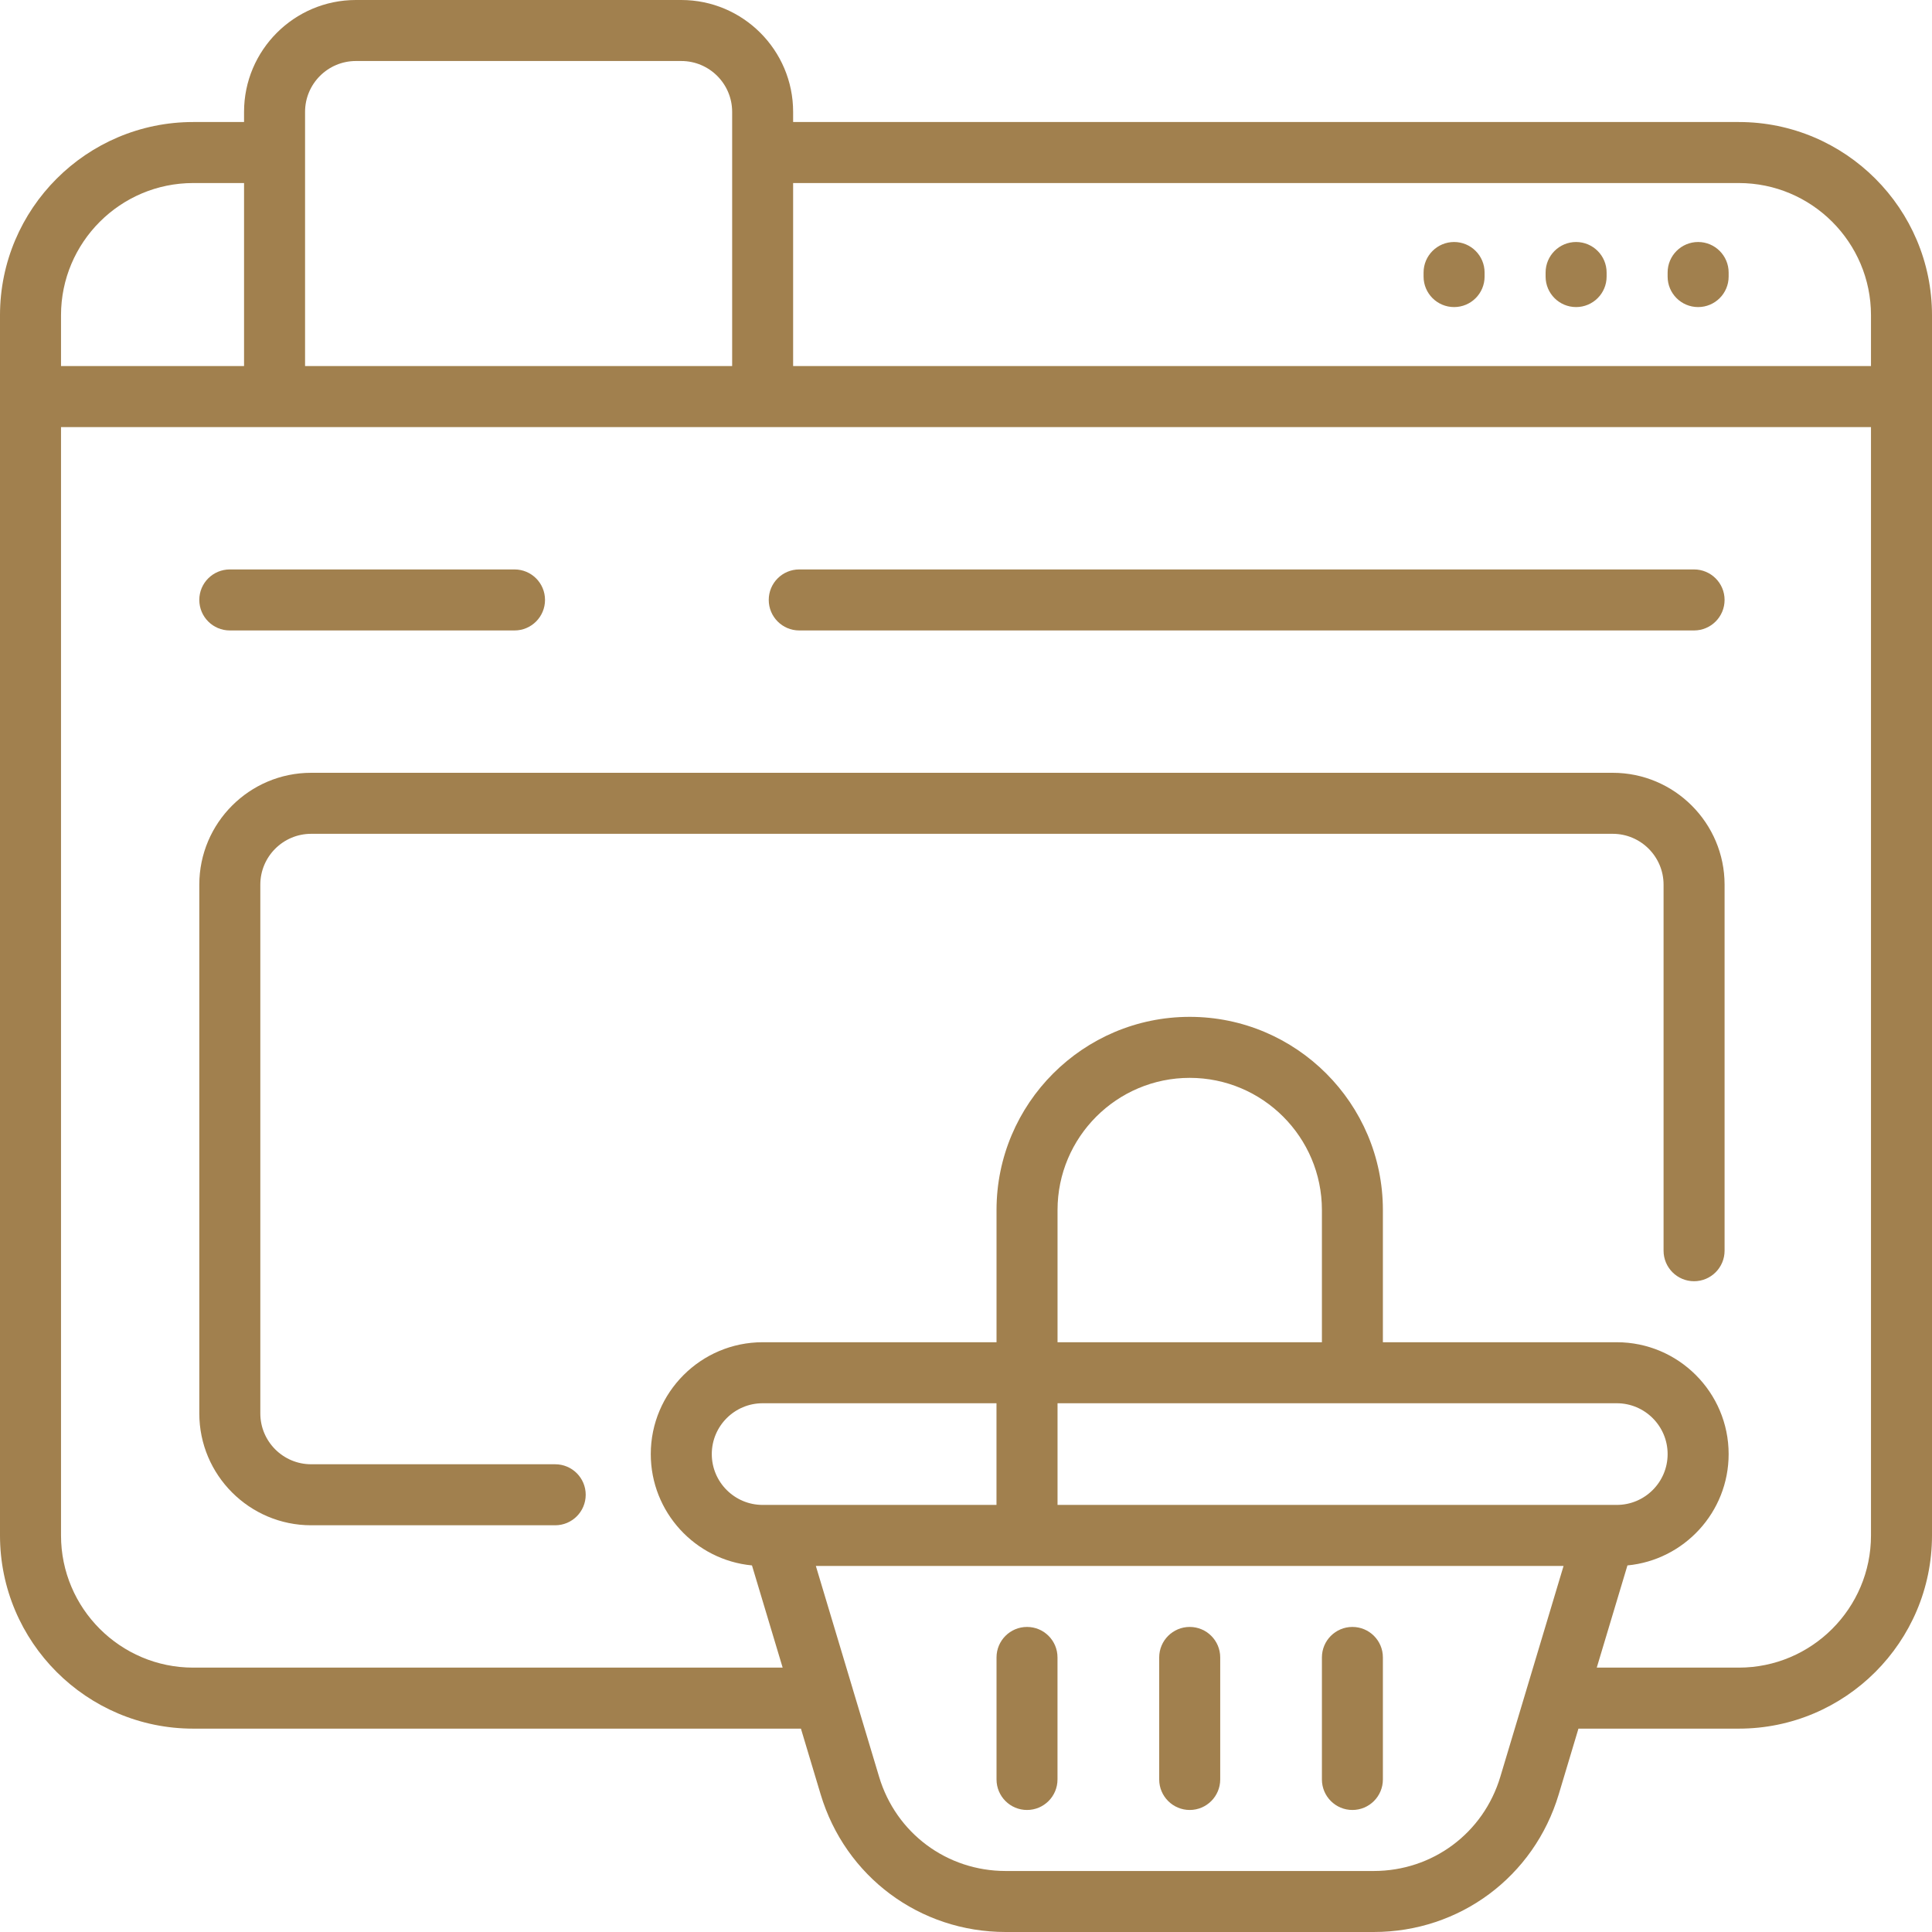 <svg width="50" height="50" viewBox="0 0 50 50" fill="none" xmlns="http://www.w3.org/2000/svg">
<path d="M26.579 46.842C27.015 46.842 27.368 46.488 27.368 46.052V42.894C27.368 42.458 27.015 42.105 26.579 42.105C26.143 42.105 25.79 42.459 25.79 42.894V46.052C25.79 46.488 26.143 46.842 26.579 46.842Z" fill="#A1804E"/>
<path d="M35 46.842C35.436 46.842 35.789 46.488 35.789 46.052V42.894C35.789 42.458 35.436 42.105 35 42.105C34.564 42.105 34.211 42.459 34.211 42.894V46.052C34.211 46.488 34.564 46.842 35 46.842Z" fill="#A1804E"/>
<path d="M30.79 46.842C31.226 46.842 31.579 46.488 31.579 46.052V42.894C31.579 42.458 31.225 42.105 30.79 42.105C30.353 42.105 30 42.459 30 42.894V46.052C30 46.488 30.354 46.842 30.79 46.842Z" fill="#A1804E"/>
<path d="M45 3.158H20.526V2.895C20.526 1.299 19.228 0 17.631 0H9.211C7.614 0 6.316 1.299 6.316 2.895V3.158H5C2.243 3.158 0 5.401 0 8.158V39.737C0 42.494 2.243 44.737 5 44.737H20.728L21.238 46.437C21.878 48.568 23.802 50 26.027 50H35.551C37.777 50 39.701 48.568 40.34 46.437L40.85 44.737H45C47.757 44.737 50 42.494 50 39.737V8.158C50 5.401 47.757 3.158 45 3.158ZM7.895 2.895C7.895 2.169 8.485 1.579 9.211 1.579H17.632C18.357 1.579 18.948 2.169 18.948 2.895V9.474H7.895V2.895ZM1.579 8.158C1.579 6.272 3.114 4.737 5 4.737H6.316V9.474H1.579V8.158ZM39.512 43.703C39.508 43.714 39.505 43.726 39.502 43.737L38.828 45.983C38.391 47.441 37.074 48.421 35.551 48.421H26.027C24.505 48.421 23.188 47.441 22.751 45.983L22.077 43.738C22.074 43.726 22.07 43.714 22.067 43.703L21.114 40.526H40.465L39.512 43.703ZM20.071 38.947C20.059 38.947 20.047 38.947 20.035 38.947H19.737C19.011 38.947 18.421 38.357 18.421 37.632C18.421 36.906 19.011 36.316 19.737 36.316H25.789V38.947H20.071V38.947ZM27.369 38.947V36.316H41.842C42.568 36.316 43.158 36.906 43.158 37.632C43.158 38.357 42.568 38.947 41.842 38.947H41.544C41.532 38.947 41.52 38.947 41.508 38.947H27.369V38.947ZM27.369 34.737V31.316C27.369 29.429 28.903 27.895 30.79 27.895C32.676 27.895 34.211 29.429 34.211 31.316V34.737H27.369ZM48.421 39.737C48.421 41.623 46.886 43.158 45 43.158H41.324L42.118 40.513C43.585 40.374 44.737 39.135 44.737 37.632C44.737 36.035 43.438 34.737 41.842 34.737H35.789V31.316C35.789 28.559 33.546 26.316 30.79 26.316C28.032 26.316 25.79 28.559 25.79 31.316V34.737H19.737C18.141 34.737 16.842 36.035 16.842 37.632C16.842 39.135 17.994 40.374 19.461 40.513L20.255 43.158H5C3.114 43.158 1.579 41.623 1.579 39.737V11.053H48.421V39.737H48.421ZM48.421 9.474H20.526V4.737H45C46.886 4.737 48.421 6.272 48.421 8.158V9.474Z" fill="#A1804E"/>
<path d="M40.789 6.263C40.353 6.263 40 6.617 40 7.053V7.158C40 7.594 40.353 7.947 40.789 7.947C41.225 7.947 41.579 7.594 41.579 7.158V7.053C41.579 6.617 41.225 6.263 40.789 6.263Z" fill="#A1804E"/>
<path d="M43.947 6.263C43.511 6.263 43.158 6.617 43.158 7.053V7.158C43.158 7.594 43.511 7.947 43.947 7.947C44.383 7.947 44.737 7.594 44.737 7.158V7.053C44.737 6.617 44.383 6.263 43.947 6.263Z" fill="#A1804E"/>
<path d="M20.684 16.316H43.842C44.278 16.316 44.632 15.962 44.632 15.526C44.632 15.09 44.278 14.737 43.842 14.737H20.684C20.248 14.737 19.895 15.09 19.895 15.526C19.895 15.962 20.248 16.316 20.684 16.316Z" fill="#A1804E"/>
<path d="M37.632 6.263C37.196 6.263 36.842 6.617 36.842 7.053V7.158C36.842 7.594 37.196 7.947 37.632 7.947C38.068 7.947 38.421 7.594 38.421 7.158V7.053C38.421 6.617 38.068 6.263 37.632 6.263Z" fill="#A1804E"/>
<path d="M8.053 39.474H14.368C14.805 39.474 15.158 39.12 15.158 38.684C15.158 38.248 14.804 37.895 14.368 37.895H8.053C7.327 37.895 6.737 37.305 6.737 36.579V22.895C6.737 22.169 7.327 21.579 8.053 21.579H41.737C42.462 21.579 43.053 22.169 43.053 22.895V32.368C43.053 32.804 43.406 33.158 43.842 33.158C44.278 33.158 44.632 32.804 44.632 32.368V22.895C44.632 21.299 43.333 20 41.737 20H8.053C6.456 20 5.158 21.299 5.158 22.895V36.579C5.158 38.175 6.456 39.474 8.053 39.474Z" fill="#A1804E"/>
<path d="M5.947 16.316H13.316C13.752 16.316 14.105 15.962 14.105 15.526C14.105 15.09 13.752 14.737 13.316 14.737H5.947C5.511 14.737 5.158 15.09 5.158 15.526C5.158 15.962 5.511 16.316 5.947 16.316Z" fill="#A1804E"/>
</svg>
